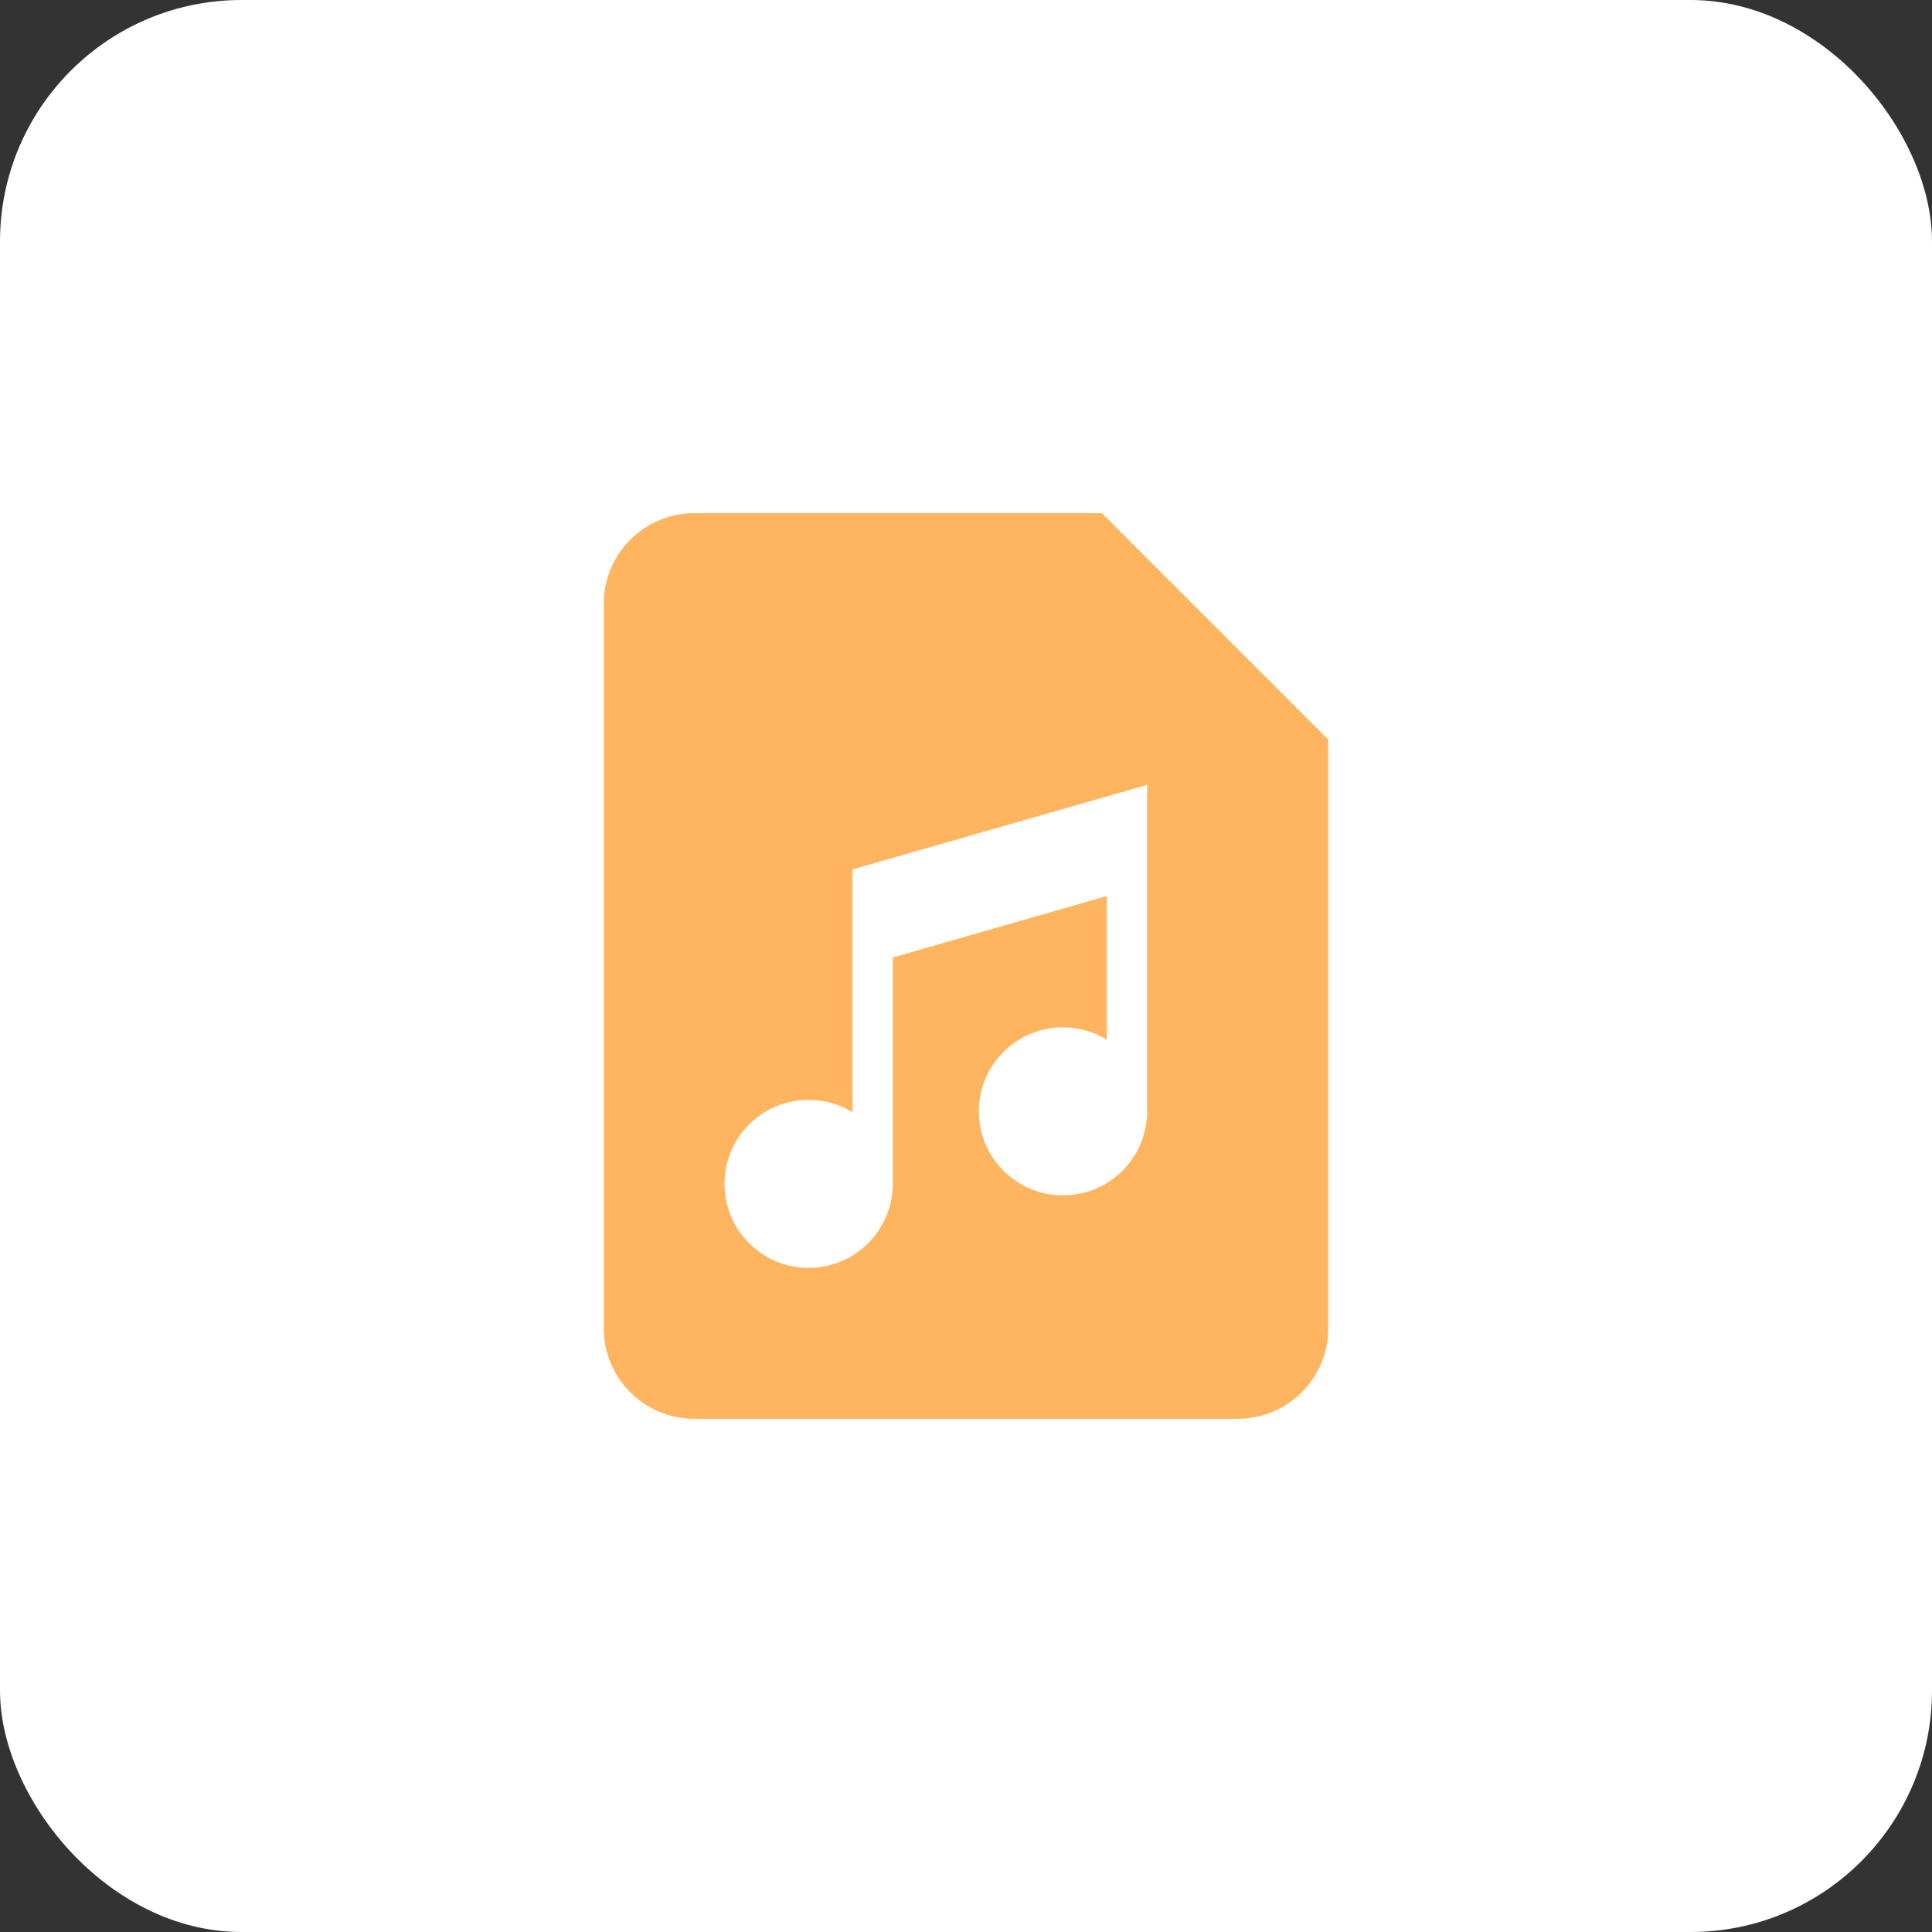 <svg width="32" height="32" viewBox="0 0 32 32" fill="none" xmlns="http://www.w3.org/2000/svg">
<rect x="0" y="0" width="32" height="32" fill="#333333" stroke="none"/>
<rect width="32" height="32" rx="4" fill="white"/>
<path d="M18.25 8.5H11.5C10.671 8.5 10 9.171 10 10V22C10 22.829 10.671 23.5 11.5 23.5H20.5C21.329 23.5 22 22.829 22 22V12.25L18.25 8.5ZM13.75 14.5C14.163 14.5 14.5 14.837 14.5 15.25C14.5 15.663 14.163 16 13.75 16C13.337 16 13 15.663 13 15.25C13 14.837 13.337 14.5 13.75 14.5ZM12.25 19.75L14.5 16.75L16 18.25L17.5 16L19.75 19.75H12.25Z" fill="#FFB55F"/>
<rect x="12" y="14" width="8" height="7" fill="#FFB55F"/>
<path d="M14.12 14.401V15.208V16.05V18.422C13.908 18.293 13.66 18.217 13.394 18.217C12.624 18.217 12 18.84 12 19.608C12 20.377 12.624 21 13.394 21C14.163 21 14.787 20.377 14.787 19.608V15.859L18.333 14.841V17.222C18.121 17.092 17.873 17.016 17.607 17.016C16.837 17.016 16.213 17.639 16.213 18.407C16.213 19.176 16.837 19.799 17.607 19.799C18.332 19.799 18.927 19.245 18.993 18.538H19V14.649V14.052V13L14.12 14.401Z" fill="white"/>
</svg>
